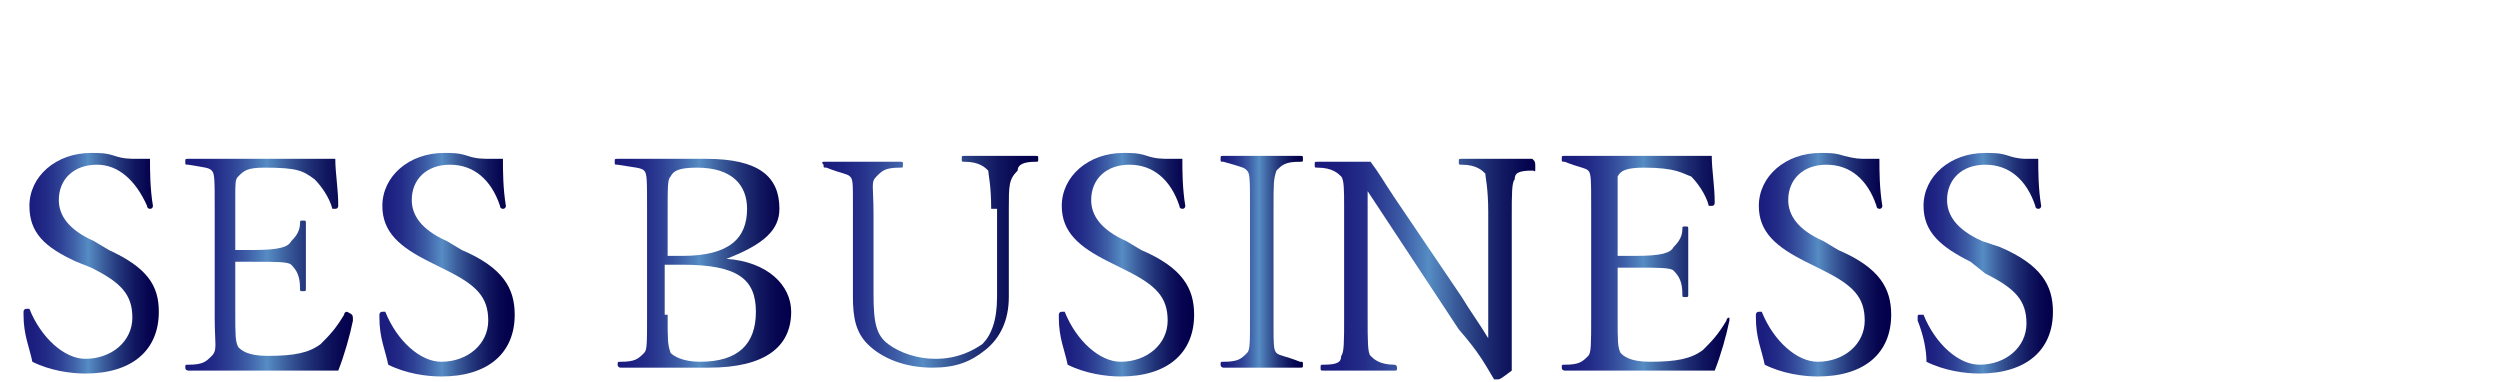 <?xml version="1.0" encoding="utf-8"?>
<!-- Generator: Adobe Illustrator 25.0.1, SVG Export Plug-In . SVG Version: 6.00 Build 0)  -->
<svg version="1.1" id="レイヤー_1" xmlns="http://www.w3.org/2000/svg" xmlns:xlink="http://www.w3.org/1999/xlink" x="0px"
	 y="0px" viewBox="0 0 85 13" style="enable-background:new 0 0 85 13;" xml:space="preserve">
<style type="text/css">
	.st0{fill:url(#SVGID_1_);}
	.st1{fill:url(#SVGID_2_);}
	.st2{fill:url(#SVGID_3_);}
	.st3{fill:url(#SVGID_4_);}
	.st4{fill:url(#SVGID_5_);}
	.st5{fill:url(#SVGID_6_);}
	.st6{fill:url(#SVGID_7_);}
	.st7{fill:url(#SVGID_8_);}
	.st8{fill:url(#SVGID_9_);}
	.st9{fill:url(#SVGID_10_);}
	.st10{fill:url(#SVGID_11_);}
</style>
<g>
	
		<linearGradient id="SVGID_1_" gradientUnits="userSpaceOnUse" x1="0.791" y1="-680.935" x2="5.298" y2="-680.935" gradientTransform="matrix(1 0 0 -1 0 -672)">
		<stop  offset="0" style="stop-color:#1A1B7D"/>
		<stop  offset="8.870302e-02" style="stop-color:#1C1F80"/>
		<stop  offset="0.182" style="stop-color:#232C88"/>
		<stop  offset="0.277" style="stop-color:#2E4195"/>
		<stop  offset="0.373" style="stop-color:#3E5EA7"/>
		<stop  offset="0.469" style="stop-color:#5184BF"/>
		<stop  offset="0.489" style="stop-color:#568CC4"/>
		<stop  offset="0.609" style="stop-color:#3A5C9B"/>
		<stop  offset="0.728" style="stop-color:#223479"/>
		<stop  offset="0.837" style="stop-color:#111860"/>
		<stop  offset="0.931" style="stop-color:#070651"/>
		<stop  offset="1" style="stop-color:#03004C"/>
	</linearGradient>
	<path class="st0" d="M2.6,8.9C1.5,8.4,1,7.9,1,7c0-1,0.9-1.8,2.1-1.8c0.3,0,0.5,0,0.8,0.1c0.3,0.1,0.5,0.1,0.8,0.1
		c0.1,0,0.3,0,0.4,0c0,0.4,0,1,0.1,1.6l0,0c0,0,0,0.1-0.1,0.1c0,0-0.1,0-0.1-0.1c-0.4-0.9-1-1.4-1.7-1.4c-0.8,0-1.3,0.5-1.3,1.2
		c0,0.5,0.3,1,1.2,1.4l0.5,0.3C5,9.1,5.4,9.7,5.4,10.6c0,1.3-0.9,2.1-2.5,2.1c-0.5,0-1.2-0.1-1.8-0.4c-0.1-0.5-0.3-0.9-0.3-1.6v-0.1
		c0,0,0-0.1,0.1-0.1h0.1c0.4,1,1.2,1.7,1.9,1.7c0.9,0,1.6-0.6,1.6-1.4c0-0.8-0.4-1.2-1.4-1.7L2.6,8.9z"/>
	
		<linearGradient id="SVGID_2_" gradientUnits="userSpaceOnUse" x1="6.275" y1="-680.935" x2="12.004" y2="-680.935" gradientTransform="matrix(1 0 0 -1 0 -672)">
		<stop  offset="0" style="stop-color:#1A1B7D"/>
		<stop  offset="8.870302e-02" style="stop-color:#1C1F80"/>
		<stop  offset="0.182" style="stop-color:#232C88"/>
		<stop  offset="0.277" style="stop-color:#2E4195"/>
		<stop  offset="0.373" style="stop-color:#3E5EA7"/>
		<stop  offset="0.469" style="stop-color:#5184BF"/>
		<stop  offset="0.489" style="stop-color:#568CC4"/>
		<stop  offset="0.609" style="stop-color:#3A5C9B"/>
		<stop  offset="0.728" style="stop-color:#223479"/>
		<stop  offset="0.837" style="stop-color:#111860"/>
		<stop  offset="0.931" style="stop-color:#070651"/>
		<stop  offset="1" style="stop-color:#03004C"/>
	</linearGradient>
	<path class="st1" d="M12,10.9c-0.1,0.5-0.3,1.2-0.5,1.7c-0.9,0-1.7,0-2.5,0s-1.7,0-2.6,0c0,0-0.1,0-0.1-0.1c0-0.1,0-0.1,0.1-0.1
		c0.5,0,0.6-0.1,0.8-0.3s0.1-0.4,0.1-1.3V7.1c0-1,0-1.2-0.1-1.3S7,5.7,6.4,5.6c-0.1,0-0.1,0-0.1-0.1s0-0.1,0.1-0.1
		c0.8,0,1.7,0,2.5,0c0.8,0,1.6,0,2.5,0c0,0.5,0.1,1,0.1,1.6l0,0c0,0,0,0.1-0.1,0.1c0,0,0,0-0.1,0c-0.1-0.4-0.4-0.8-0.6-1
		C10.3,5.8,10.1,5.7,9,5.7C8.4,5.7,8.3,5.8,8.1,6C8,6.1,8,6.2,8,6.7v1.8c0.1,0,0.4,0,0.6,0c0.9,0,1.2-0.1,1.3-0.3
		c0.1-0.1,0.3-0.3,0.3-0.6c0-0.1,0-0.1,0.1-0.1c0.1,0,0.1,0,0.1,0.1c0,0.4,0,0.6,0,1s0,0.8,0,1.2c0,0.1,0,0.1-0.1,0.1
		c-0.1,0-0.1,0-0.1-0.1c0-0.4-0.1-0.6-0.3-0.8C9.8,8.9,9.4,8.9,8.6,8.9c-0.3,0-0.5,0-0.6,0v1.7c0,0.8,0,1,0.1,1.2
		c0.1,0.1,0.3,0.3,1,0.3c0.9,0,1.4-0.1,1.8-0.4c0.3-0.3,0.5-0.5,0.8-1c0,0,0-0.1,0.1-0.1C12,10.7,12,10.7,12,10.9L12,10.9z"/>
	
		<linearGradient id="SVGID_3_" gradientUnits="userSpaceOnUse" x1="12.815" y1="-680.935" x2="17.322" y2="-680.935" gradientTransform="matrix(1 0 0 -1 0 -672)">
		<stop  offset="0" style="stop-color:#1A1B7D"/>
		<stop  offset="8.870302e-02" style="stop-color:#1C1F80"/>
		<stop  offset="0.182" style="stop-color:#232C88"/>
		<stop  offset="0.277" style="stop-color:#2E4195"/>
		<stop  offset="0.373" style="stop-color:#3E5EA7"/>
		<stop  offset="0.469" style="stop-color:#5184BF"/>
		<stop  offset="0.489" style="stop-color:#568CC4"/>
		<stop  offset="0.609" style="stop-color:#3A5C9B"/>
		<stop  offset="0.728" style="stop-color:#223479"/>
		<stop  offset="0.837" style="stop-color:#111860"/>
		<stop  offset="0.931" style="stop-color:#070651"/>
		<stop  offset="1" style="stop-color:#03004C"/>
	</linearGradient>
	<path class="st2" d="M14.6,8.9c-1-0.5-1.6-1-1.6-1.9c0-1,0.9-1.8,2.1-1.8c0.3,0,0.5,0,0.8,0.1c0.3,0.1,0.5,0.1,0.8,0.1
		c0.1,0,0.3,0,0.4,0c0,0.4,0,1,0.1,1.6l0,0c0,0,0,0.1-0.1,0.1c0,0-0.1,0-0.1-0.1c-0.3-0.9-0.9-1.4-1.7-1.4c-0.8,0-1.3,0.5-1.3,1.2
		c0,0.5,0.3,1,1.2,1.4l0.5,0.3c1.4,0.6,1.8,1.3,1.8,2.2c0,1.3-0.9,2.1-2.5,2.1c-0.5,0-1.2-0.1-1.8-0.4c-0.1-0.5-0.3-0.9-0.3-1.6
		v-0.1c0,0,0-0.1,0.1-0.1h0.1c0.4,1,1.2,1.7,1.9,1.7c0.9,0,1.6-0.6,1.6-1.4c0-0.8-0.4-1.2-1.4-1.7L14.6,8.9z"/>
	
		<linearGradient id="SVGID_4_" gradientUnits="userSpaceOnUse" x1="20.891" y1="-680.935" x2="26.801" y2="-680.935" gradientTransform="matrix(1 0 0 -1 0 -672)">
		<stop  offset="0" style="stop-color:#1A1B7D"/>
		<stop  offset="8.870302e-02" style="stop-color:#1C1F80"/>
		<stop  offset="0.182" style="stop-color:#232C88"/>
		<stop  offset="0.277" style="stop-color:#2E4195"/>
		<stop  offset="0.373" style="stop-color:#3E5EA7"/>
		<stop  offset="0.469" style="stop-color:#5184BF"/>
		<stop  offset="0.489" style="stop-color:#568CC4"/>
		<stop  offset="0.609" style="stop-color:#3A5C9B"/>
		<stop  offset="0.728" style="stop-color:#223479"/>
		<stop  offset="0.837" style="stop-color:#111860"/>
		<stop  offset="0.931" style="stop-color:#070651"/>
		<stop  offset="1" style="stop-color:#03004C"/>
	</linearGradient>
	<path class="st3" d="M24.7,8.8c1.4,0.1,2.2,0.9,2.2,1.8c0,1.2-0.9,1.9-2.8,1.9c-0.5,0-1.3,0-1.8,0c-0.4,0-0.8,0-1.2,0
		c0,0-0.1,0-0.1-0.1s0-0.1,0.1-0.1c0.5,0,0.6-0.1,0.8-0.3c0.1-0.1,0.1-0.3,0.1-1.3V7.1c0-1,0-1.2-0.1-1.3S21.6,5.7,21,5.6
		c-0.1,0-0.1,0-0.1-0.1s0-0.1,0.1-0.1c0.4,0,0.8,0,1.3,0c0.4,0,1.2,0,1.7,0c1.8,0,2.5,0.6,2.5,1.7C26.5,7.8,26,8.3,24.7,8.8
		L24.7,8.8z M22.7,8.7c0.1,0,0.4,0,0.5,0c1.6,0,2.2-0.6,2.2-1.6c0-0.8-0.5-1.4-1.7-1.4c-0.6,0-0.8,0.1-0.9,0.3
		c-0.1,0.1-0.1,0.3-0.1,1.3C22.7,7.3,22.7,8.7,22.7,8.7z M22.7,10.7c0,0.9,0,1,0.1,1.3c0.1,0.1,0.4,0.3,1,0.3c1.3,0,1.9-0.6,1.9-1.7
		s-0.6-1.6-2.5-1.6c-0.1,0-0.4,0-0.6,0V10.7z"/>
	
		<linearGradient id="SVGID_5_" gradientUnits="userSpaceOnUse" x1="27.775" y1="-680.935" x2="35.127" y2="-680.935" gradientTransform="matrix(1 0 0 -1 0 -672)">
		<stop  offset="0" style="stop-color:#1A1B7D"/>
		<stop  offset="8.870302e-02" style="stop-color:#1C1F80"/>
		<stop  offset="0.182" style="stop-color:#232C88"/>
		<stop  offset="0.277" style="stop-color:#2E4195"/>
		<stop  offset="0.373" style="stop-color:#3E5EA7"/>
		<stop  offset="0.469" style="stop-color:#5184BF"/>
		<stop  offset="0.489" style="stop-color:#568CC4"/>
		<stop  offset="0.609" style="stop-color:#3A5C9B"/>
		<stop  offset="0.728" style="stop-color:#223479"/>
		<stop  offset="0.837" style="stop-color:#111860"/>
		<stop  offset="0.931" style="stop-color:#070651"/>
		<stop  offset="1" style="stop-color:#03004C"/>
	</linearGradient>
	<path class="st4" d="M33.7,7.1c0-0.8-0.1-1.2-0.1-1.3c-0.1-0.1-0.3-0.3-0.8-0.3c-0.1,0-0.1,0-0.1-0.1s0-0.1,0.1-0.1
		c0.4,0,0.8,0,1.2,0s0.8,0,1.2,0c0.1,0,0.1,0,0.1,0.1s0,0.1-0.1,0.1c-0.4,0-0.6,0.1-0.6,0.3c-0.3,0.3-0.3,0.5-0.3,1.3v1.2
		c0,0.6,0,1.3,0,1.8c0,0.8-0.3,1.4-0.8,1.8c-0.5,0.4-1,0.6-1.8,0.6c-0.9,0-1.7-0.3-2.2-0.8c-0.4-0.4-0.5-0.9-0.5-1.6
		c0-0.5,0-1.3,0-1.9V7c0-0.8,0-0.9-0.1-1c-0.1-0.1-0.3-0.1-0.8-0.3c-0.1,0-0.1,0-0.1-0.1c-0.1-0.1,0-0.1,0-0.1c0.4,0,0.9,0,1.3,0
		c0.4,0,0.9,0,1.3,0c0.1,0,0.1,0,0.1,0.1s0,0.1-0.1,0.1c-0.5,0-0.6,0.1-0.8,0.3s-0.1,0.3-0.1,1.3v1.3c0,0.4,0,0.9,0,1.4
		c0,1,0.1,1.4,0.5,1.7c0.4,0.3,1,0.5,1.6,0.5c0.8,0,1.3-0.3,1.6-0.5c0.3-0.3,0.5-0.8,0.5-1.6c0-0.3,0-0.6,0-1.2V7.1z"/>
	
		<linearGradient id="SVGID_6_" gradientUnits="userSpaceOnUse" x1="35.952" y1="-680.935" x2="40.459" y2="-680.935" gradientTransform="matrix(1 0 0 -1 0 -672)">
		<stop  offset="0" style="stop-color:#1A1B7D"/>
		<stop  offset="8.870302e-02" style="stop-color:#1C1F80"/>
		<stop  offset="0.182" style="stop-color:#232C88"/>
		<stop  offset="0.277" style="stop-color:#2E4195"/>
		<stop  offset="0.373" style="stop-color:#3E5EA7"/>
		<stop  offset="0.469" style="stop-color:#5184BF"/>
		<stop  offset="0.489" style="stop-color:#568CC4"/>
		<stop  offset="0.609" style="stop-color:#3A5C9B"/>
		<stop  offset="0.728" style="stop-color:#223479"/>
		<stop  offset="0.837" style="stop-color:#111860"/>
		<stop  offset="0.931" style="stop-color:#070651"/>
		<stop  offset="1" style="stop-color:#03004C"/>
	</linearGradient>
	<path class="st5" d="M37.7,8.9c-1-0.5-1.6-1-1.6-1.9c0-1,0.9-1.8,2.1-1.8c0.3,0,0.5,0,0.8,0.1c0.3,0.1,0.5,0.1,0.8,0.1
		c0.1,0,0.3,0,0.4,0c0,0.4,0,1,0.1,1.6l0,0c0,0,0,0.1-0.1,0.1c0,0-0.1,0-0.1-0.1c-0.3-0.9-0.9-1.4-1.7-1.4s-1.3,0.5-1.3,1.2
		c0,0.5,0.3,1,1.2,1.4l0.5,0.3c1.4,0.6,1.8,1.3,1.8,2.2c0,1.3-0.9,2.1-2.5,2.1c-0.5,0-1.2-0.1-1.8-0.4c-0.1-0.5-0.3-0.9-0.3-1.6
		v-0.1c0,0,0-0.1,0.1-0.1h0.1c0.4,1,1.2,1.7,1.9,1.7c0.9,0,1.6-0.6,1.6-1.4c0-0.8-0.4-1.2-1.4-1.7L37.7,8.9z"/>
	
		<linearGradient id="SVGID_7_" gradientUnits="userSpaceOnUse" x1="41.433" y1="-680.935" x2="44.247" y2="-680.935" gradientTransform="matrix(1 0 0 -1 0 -672)">
		<stop  offset="0" style="stop-color:#1A1B7D"/>
		<stop  offset="8.870302e-02" style="stop-color:#1C1F80"/>
		<stop  offset="0.182" style="stop-color:#232C88"/>
		<stop  offset="0.277" style="stop-color:#2E4195"/>
		<stop  offset="0.373" style="stop-color:#3E5EA7"/>
		<stop  offset="0.469" style="stop-color:#5184BF"/>
		<stop  offset="0.489" style="stop-color:#568CC4"/>
		<stop  offset="0.609" style="stop-color:#3A5C9B"/>
		<stop  offset="0.728" style="stop-color:#223479"/>
		<stop  offset="0.837" style="stop-color:#111860"/>
		<stop  offset="0.931" style="stop-color:#070651"/>
		<stop  offset="1" style="stop-color:#03004C"/>
	</linearGradient>
	<path class="st6" d="M43.3,11.1c0,0.6,0,0.8,0.1,0.9c0.1,0.1,0.3,0.1,0.8,0.3c0.1,0,0.1,0,0.1,0.1s0,0.1-0.1,0.1
		c-0.4,0-0.9,0-1.3,0s-0.9,0-1.3,0c0,0-0.1,0-0.1-0.1s0-0.1,0.1-0.1c0.5,0,0.6-0.1,0.8-0.3c0.1-0.1,0.1-0.3,0.1-1.3V7.1
		c0-1,0-1.2-0.1-1.3c-0.1-0.1-0.1-0.1-0.8-0.3c-0.1,0-0.1,0-0.1-0.1s0-0.1,0.1-0.1c0.4,0,0.9,0,1.3,0s0.9,0,1.3,0
		c0.1,0,0.1,0,0.1,0.1s0,0.1-0.1,0.1c-0.5,0-0.6,0.1-0.8,0.3c-0.1,0.3-0.1,0.4-0.1,1.3V11.1z"/>
	
		<linearGradient id="SVGID_8_" gradientUnits="userSpaceOnUse" x1="44.97" y1="-681" x2="52.342" y2="-681" gradientTransform="matrix(1 0 0 -1 0 -672)">
		<stop  offset="0" style="stop-color:#1A1B7D"/>
		<stop  offset="8.870302e-02" style="stop-color:#1C1F80"/>
		<stop  offset="0.182" style="stop-color:#232C88"/>
		<stop  offset="0.277" style="stop-color:#2E4195"/>
		<stop  offset="0.373" style="stop-color:#3E5EA7"/>
		<stop  offset="0.469" style="stop-color:#5184BF"/>
		<stop  offset="0.489" style="stop-color:#568CC4"/>
		<stop  offset="0.609" style="stop-color:#3A5C9B"/>
		<stop  offset="0.728" style="stop-color:#223479"/>
		<stop  offset="0.837" style="stop-color:#111860"/>
		<stop  offset="0.931" style="stop-color:#070651"/>
		<stop  offset="1" style="stop-color:#03004C"/>
	</linearGradient>
	<path class="st7" d="M46.5,6.5v4.3c0,0.8,0,1.2,0.1,1.3c0.1,0.1,0.3,0.3,0.8,0.3c0,0,0.1,0,0.1,0.1s0,0.1-0.1,0.1
		c-0.4,0-0.8,0-1.2,0c-0.4,0-0.8,0-1.2,0c-0.1,0-0.1,0-0.1-0.1s0-0.1,0.1-0.1c0.5,0,0.6-0.1,0.6-0.3c0.1-0.1,0.1-0.5,0.1-1.3V7
		c0-0.5,0-0.9-0.1-1c-0.1-0.1-0.3-0.3-0.8-0.3c-0.1,0-0.1,0-0.1-0.1s0-0.1,0.1-0.1c0.4,0,0.6,0,0.9,0c0.3,0,0.5,0,0.9,0
		c0.3,0.4,0.4,0.6,0.8,1.2l2.3,3.4c0.3,0.5,0.6,0.9,0.9,1.4c0-0.4,0-0.9,0-1.3v-3c0-0.8-0.1-1.2-0.1-1.3c-0.1-0.1-0.3-0.3-0.8-0.3
		c-0.1,0-0.1,0-0.1-0.1s0-0.1,0.1-0.1c0.4,0,0.8,0,1.2,0c0.4,0,0.8,0,1.2,0c0.1,0.1,0.1,0.1,0.1,0.3s0,0.1-0.1,0.1
		c-0.5,0-0.6,0.1-0.6,0.3c-0.1,0.1-0.1,0.5-0.1,1.3v3.5c0,0.1,0,0.4,0,0.5c0,0.4,0,0.8,0,1.2c-0.4,0.3-0.4,0.3-0.5,0.3s0,0-0.1,0
		c-0.3-0.5-0.5-0.9-1.2-1.7L46.5,6.5L46.5,6.5z"/>
	
		<linearGradient id="SVGID_9_" gradientUnits="userSpaceOnUse" x1="53.067" y1="-680.935" x2="58.796" y2="-680.935" gradientTransform="matrix(1 0 0 -1 0 -672)">
		<stop  offset="0" style="stop-color:#1A1B7D"/>
		<stop  offset="8.870302e-02" style="stop-color:#1C1F80"/>
		<stop  offset="0.182" style="stop-color:#232C88"/>
		<stop  offset="0.277" style="stop-color:#2E4195"/>
		<stop  offset="0.373" style="stop-color:#3E5EA7"/>
		<stop  offset="0.469" style="stop-color:#5184BF"/>
		<stop  offset="0.489" style="stop-color:#568CC4"/>
		<stop  offset="0.609" style="stop-color:#3A5C9B"/>
		<stop  offset="0.728" style="stop-color:#223479"/>
		<stop  offset="0.837" style="stop-color:#111860"/>
		<stop  offset="0.931" style="stop-color:#070651"/>
		<stop  offset="1" style="stop-color:#03004C"/>
	</linearGradient>
	<path class="st8" d="M58.8,10.9c-0.1,0.5-0.3,1.2-0.5,1.7c-0.9,0-1.7,0-2.5,0c-0.8,0-1.7,0-2.6,0c0,0-0.1,0-0.1-0.1
		c0-0.1,0-0.1,0.1-0.1c0.5,0,0.6-0.1,0.8-0.3c0.1-0.1,0.1-0.4,0.1-1.3V7.1c0-1,0-1.2-0.1-1.3c-0.1-0.1-0.3-0.1-0.8-0.3
		c-0.1,0-0.1,0-0.1-0.1s0-0.1,0.1-0.1c0.8,0,1.7,0,2.5,0c0.8,0,1.6,0,2.5,0c0,0.5,0.1,1,0.1,1.6l0,0c0,0,0,0.1-0.1,0.1
		c0,0,0,0-0.1,0c-0.1-0.4-0.4-0.8-0.6-1c-0.3-0.1-0.5-0.3-1.6-0.3c-0.6,0-0.8,0.1-0.9,0.3c0,0.1,0,0.4,0,0.9v1.8c0.1,0,0.4,0,0.6,0
		c0.9,0,1.2-0.1,1.3-0.3c0.1-0.1,0.3-0.3,0.3-0.6c0-0.1,0-0.1,0.1-0.1c0.1,0,0.1,0,0.1,0.1c0,0.4,0,0.6,0,1s0,0.8,0,1.2
		c0,0.1,0,0.1-0.1,0.1c-0.1,0-0.1,0-0.1-0.1c0-0.4-0.1-0.6-0.3-0.8c-0.1-0.1-0.5-0.1-1.3-0.1c-0.3,0-0.5,0-0.6,0v1.7
		c0,0.8,0,1,0.1,1.2c0.1,0.1,0.3,0.3,1,0.3c0.9,0,1.4-0.1,1.8-0.4c0.3-0.3,0.5-0.5,0.8-1c0,0,0-0.1,0.1-0.1
		C58.8,10.7,58.8,10.7,58.8,10.9L58.8,10.9z"/>
	
		<linearGradient id="SVGID_10_" gradientUnits="userSpaceOnUse" x1="59.609" y1="-680.935" x2="64.116" y2="-680.935" gradientTransform="matrix(1 0 0 -1 0 -672)">
		<stop  offset="0" style="stop-color:#1A1B7D"/>
		<stop  offset="8.870302e-02" style="stop-color:#1C1F80"/>
		<stop  offset="0.182" style="stop-color:#232C88"/>
		<stop  offset="0.277" style="stop-color:#2E4195"/>
		<stop  offset="0.373" style="stop-color:#3E5EA7"/>
		<stop  offset="0.469" style="stop-color:#5184BF"/>
		<stop  offset="0.489" style="stop-color:#568CC4"/>
		<stop  offset="0.609" style="stop-color:#3A5C9B"/>
		<stop  offset="0.728" style="stop-color:#223479"/>
		<stop  offset="0.837" style="stop-color:#111860"/>
		<stop  offset="0.931" style="stop-color:#070651"/>
		<stop  offset="1" style="stop-color:#03004C"/>
	</linearGradient>
	<path class="st9" d="M61.4,8.9c-1-0.5-1.6-1-1.6-1.9c0-1,0.9-1.8,2.1-1.8c0.3,0,0.5,0,0.8,0.1c0.4,0.1,0.5,0.1,0.8,0.1
		c0.1,0,0.3,0,0.4,0c0,0.4,0,1,0.1,1.6l0,0c0,0,0,0.1-0.1,0.1c0,0-0.1,0-0.1-0.1c-0.3-0.9-0.9-1.4-1.7-1.4s-1.3,0.5-1.3,1.2
		c0,0.5,0.3,1,1.2,1.4l0.5,0.3c1.4,0.6,1.8,1.3,1.8,2.2c0,1.3-0.9,2.1-2.5,2.1c-0.5,0-1.2-0.1-1.8-0.4c-0.1-0.5-0.3-0.9-0.3-1.6
		v-0.1c0,0,0-0.1,0.1-0.1h0.1c0.4,1,1.2,1.7,1.9,1.7c0.9,0,1.6-0.6,1.6-1.4c0-0.8-0.4-1.2-1.4-1.7L61.4,8.9z"/>
	
		<linearGradient id="SVGID_11_" gradientUnits="userSpaceOnUse" x1="65.21" y1="-680.935" x2="69.718" y2="-680.935" gradientTransform="matrix(1 0 0 -1 0 -672)">
		<stop  offset="0" style="stop-color:#1A1B7D"/>
		<stop  offset="8.870302e-02" style="stop-color:#1C1F80"/>
		<stop  offset="0.182" style="stop-color:#232C88"/>
		<stop  offset="0.277" style="stop-color:#2E4195"/>
		<stop  offset="0.373" style="stop-color:#3E5EA7"/>
		<stop  offset="0.469" style="stop-color:#5184BF"/>
		<stop  offset="0.489" style="stop-color:#568CC4"/>
		<stop  offset="0.609" style="stop-color:#3A5C9B"/>
		<stop  offset="0.728" style="stop-color:#223479"/>
		<stop  offset="0.837" style="stop-color:#111860"/>
		<stop  offset="0.931" style="stop-color:#070651"/>
		<stop  offset="1" style="stop-color:#03004C"/>
	</linearGradient>
	<path class="st10" d="M67,8.9c-1-0.5-1.6-1-1.6-1.9c0-1,0.9-1.8,2.1-1.8c0.3,0,0.5,0,0.8,0.1c0.3,0.1,0.5,0.1,0.6,0.1
		c0.1,0,0.3,0,0.4,0c0,0.4,0,1,0.1,1.6l0,0c0,0,0,0.1-0.1,0.1c0,0-0.1,0-0.1-0.1c-0.3-0.9-0.9-1.4-1.7-1.4c-0.8,0-1.3,0.5-1.3,1.2
		c0,0.5,0.3,1,1.2,1.4L68,8.4c1.4,0.6,1.8,1.3,1.8,2.2c0,1.3-0.9,2.1-2.5,2.1c-0.5,0-1.2-0.1-1.8-0.4c0-0.4-0.1-0.9-0.3-1.4v-0.1
		c0-0.1,0-0.1,0.1-0.1h0.1c0.4,1,1.2,1.7,1.9,1.7c0.9,0,1.6-0.6,1.6-1.4s-0.4-1.2-1.4-1.7L67,8.9z"/>
</g>
</svg>
